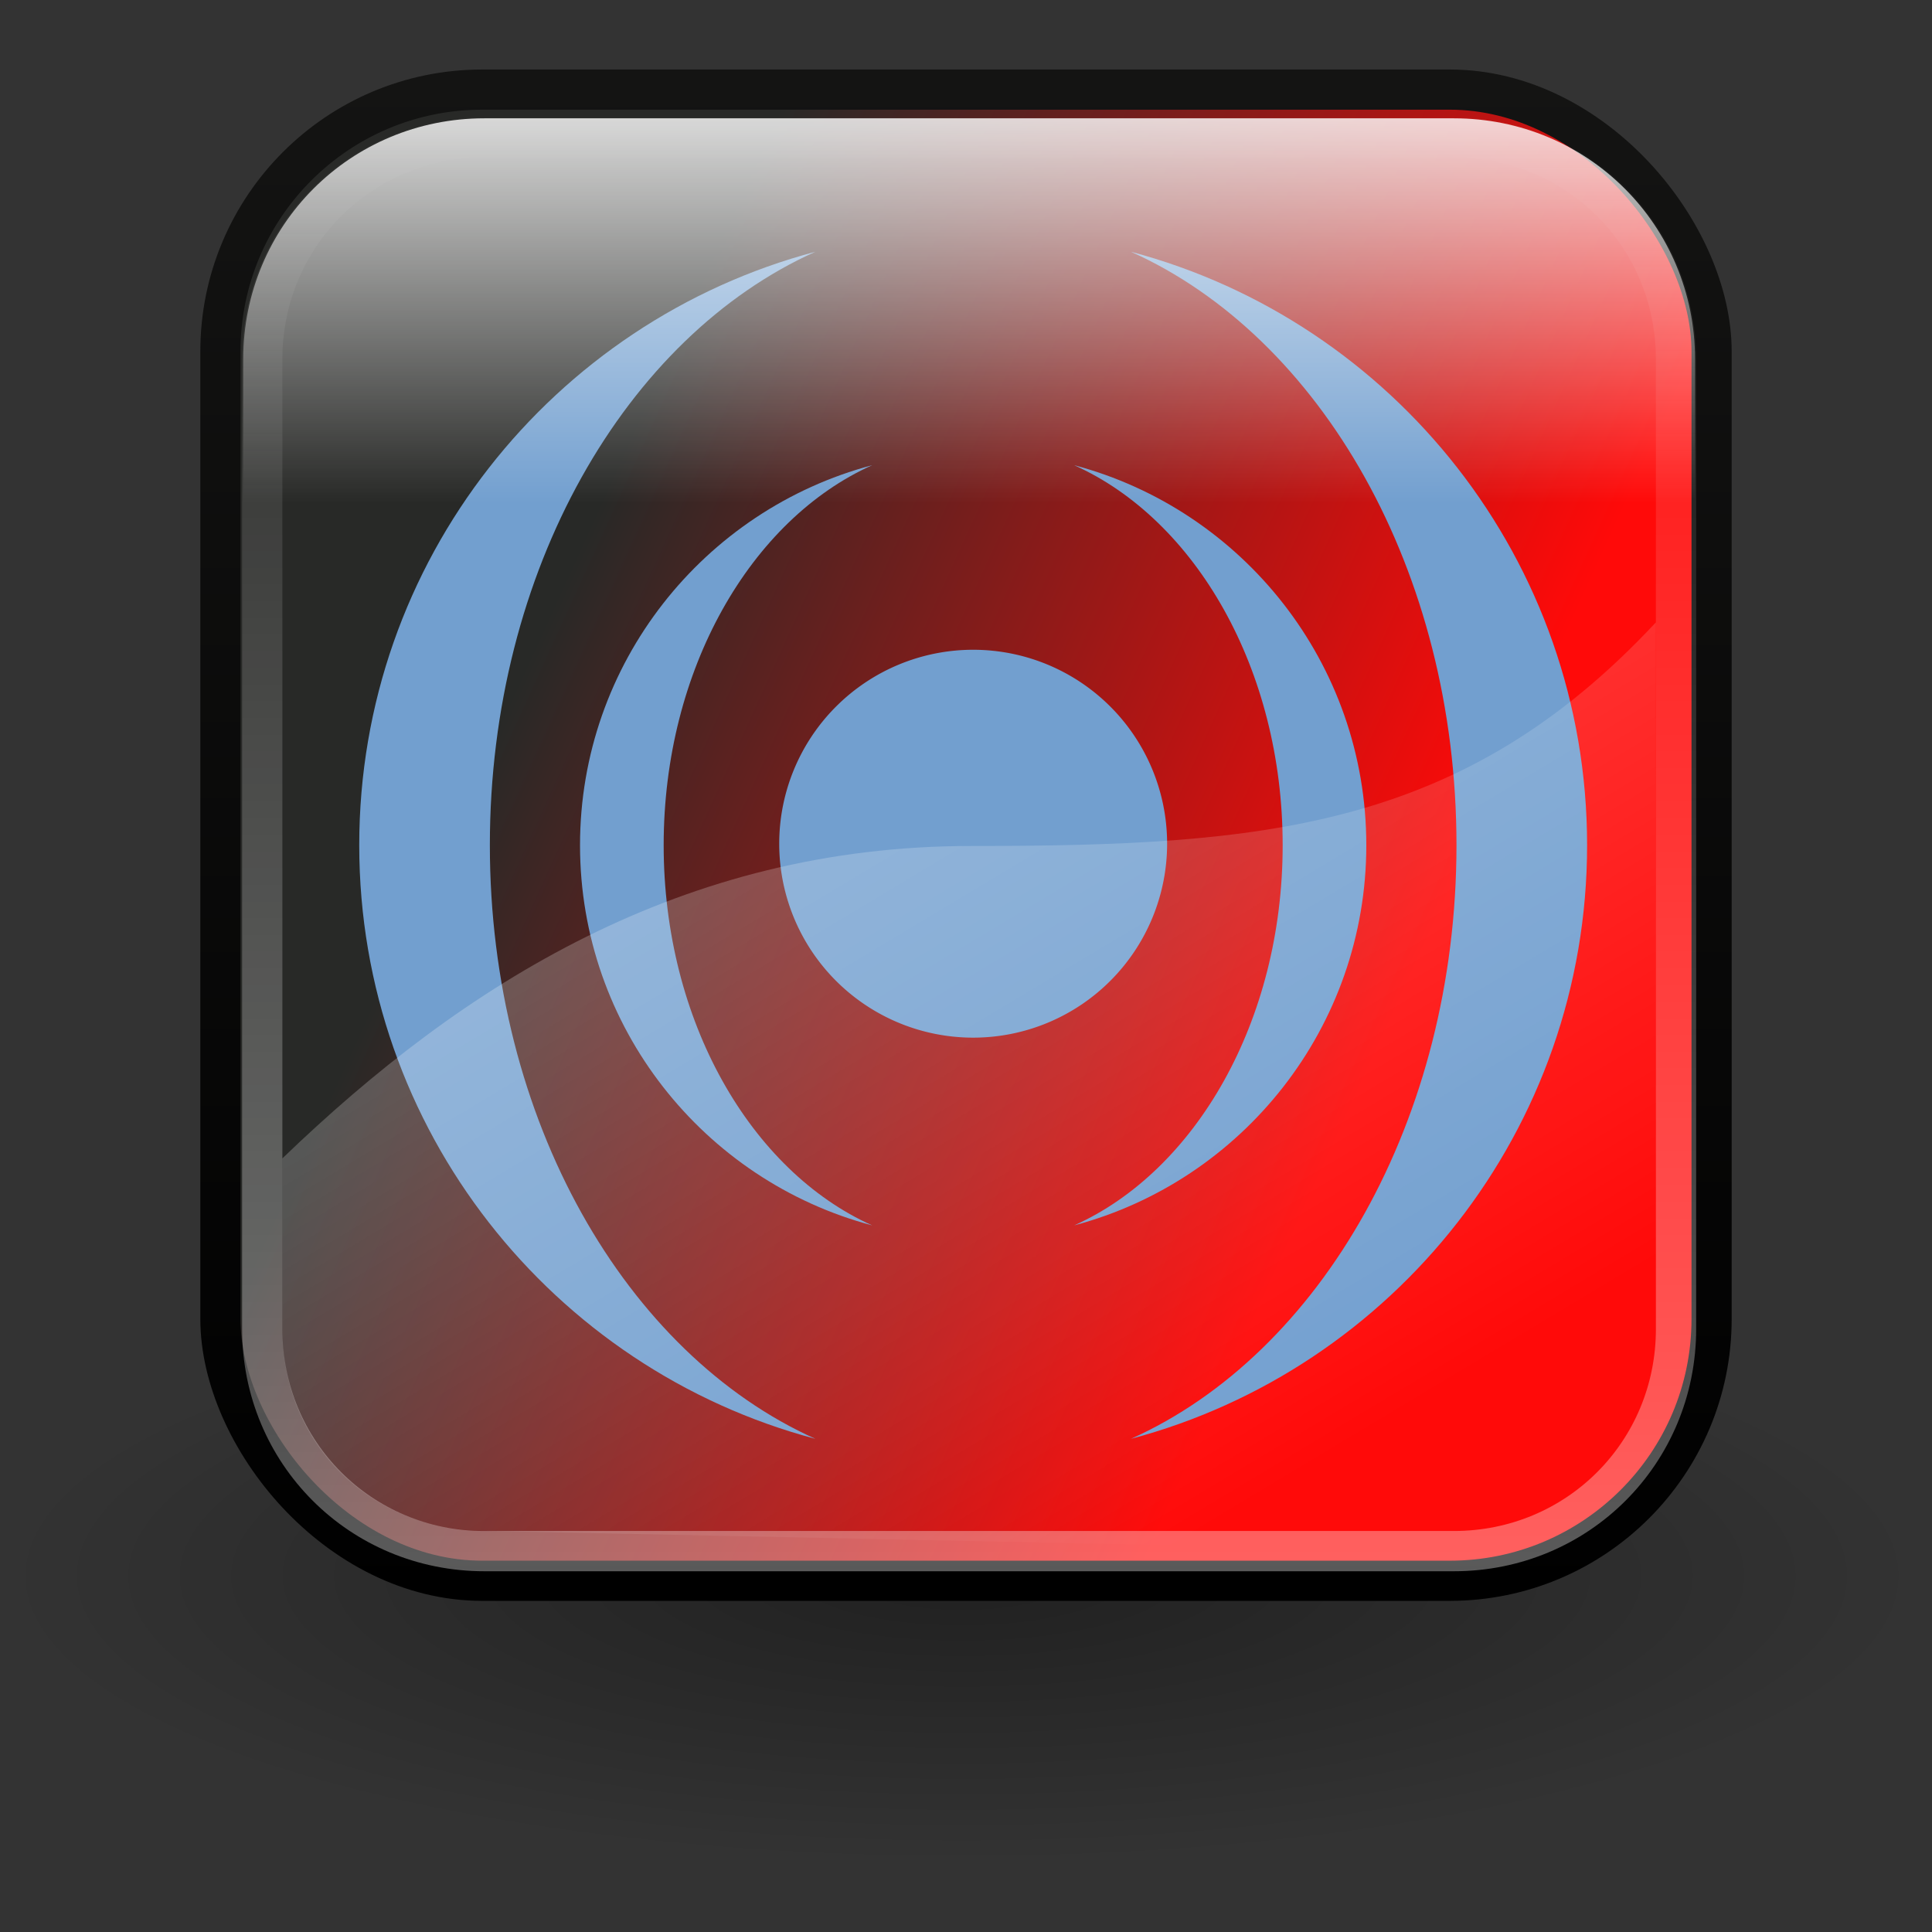 <?xml version="1.0" encoding="UTF-8" standalone="no"?>
<!-- Created with Inkscape (http://www.inkscape.org/) -->
<svg
   xmlns:dc="http://purl.org/dc/elements/1.1/"
   xmlns:cc="http://web.resource.org/cc/"
   xmlns:rdf="http://www.w3.org/1999/02/22-rdf-syntax-ns#"
   xmlns:svg="http://www.w3.org/2000/svg"
   xmlns="http://www.w3.org/2000/svg"
   xmlns:xlink="http://www.w3.org/1999/xlink"
   xmlns:sodipodi="http://sodipodi.sourceforge.net/DTD/sodipodi-0.dtd"
   xmlns:inkscape="http://www.inkscape.org/namespaces/inkscape"
   width="48px"
   height="48px"
   id="svg2161"
   sodipodi:version="0.32"
   inkscape:version="0.44"
   sodipodi:docbase="/home/ossman/devel/pulseaudio"
   sodipodi:docname="pulseaudio.svg">
  <rect width="100%" height="100%" fill="#333333" stroke="none"/>
  <defs
     id="defs2163">
    <linearGradient
       id="linearGradient3093">
      <stop
         style="stop-color:#000000;stop-opacity:1;"
         offset="0"
         id="stop3095" />
      <stop
         style="stop-color:#000000;stop-opacity:0;"
         offset="1"
         id="stop3097" />
    </linearGradient>
    <radialGradient
       inkscape:collect="always"
       xlink:href="#linearGradient3093"
       id="radialGradient2472"
       gradientUnits="userSpaceOnUse"
       gradientTransform="matrix(1,0,0,0.266,0,283.957)"
       cx="224.5"
       cy="387.113"
       fx="224.5"
       fy="387.113"
       r="174.5" />
    <linearGradient
       id="linearGradient2503">
      <stop
         style="stop-color:#000000;stop-opacity:1;"
         offset="0"
         id="stop2505" />
      <stop
         style="stop-color:#141413;stop-opacity:1;"
         offset="1"
         id="stop2507" />
    </linearGradient>
    <linearGradient
       inkscape:collect="always"
       xlink:href="#linearGradient2503"
       id="linearGradient1476"
       gradientUnits="userSpaceOnUse"
       gradientTransform="matrix(0.125,0,0,0.125,-49.784,-8.953)"
       x1="585"
       y1="390.613"
       x2="585"
       y2="85.377" />
    <linearGradient
       id="linearGradient2495">
      <stop
         style="stop-color:#FF0a09;stop-opacity:1;"
         offset="0"
         id="stop2497" />
      <stop
         style="stop-color:#282927;stop-opacity:1;"
         offset="1"
         id="stop2499" />
    </linearGradient>
    <linearGradient
       inkscape:collect="always"
       xlink:href="#linearGradient2495"
       id="linearGradient1474"
       gradientUnits="userSpaceOnUse"
       gradientTransform="matrix(0.125,0,0,0.125,-49.784,-8.953)"
       x1="674"
       y1="276.113"
       x2="505"
       y2="199.113" />
    <linearGradient
       inkscape:collect="always"
       xlink:href="#linearGradient2535"
       id="linearGradient2399"
       gradientUnits="userSpaceOnUse"
       x1="585"
       y1="390.613"
       x2="585"
       y2="85.377" />
    <linearGradient
       id="linearGradient2535">
      <stop
         id="stop2537"
         offset="0"
         style="stop-color:#ffffff;stop-opacity:0.361;" />
      <stop
         id="stop2539"
         offset="1"
         style="stop-color:#ffffff;stop-opacity:0;" />
    </linearGradient>
    <linearGradient
       inkscape:collect="always"
       xlink:href="#linearGradient2535"
       id="linearGradient2397"
       gradientUnits="userSpaceOnUse"
       gradientTransform="translate(-291.933,627.4)"
       x1="532"
       y1="131.406"
       x2="667.5"
       y2="357.406" />
    <linearGradient
       id="linearGradient3072">
      <stop
         style="stop-color:#ffffff;stop-opacity:1;"
         offset="0"
         id="stop3074" />
      <stop
         style="stop-color:#ffffff;stop-opacity:0;"
         offset="1"
         id="stop3076" />
    </linearGradient>
    <linearGradient
       inkscape:collect="always"
       xlink:href="#linearGradient3072"
       id="linearGradient2395"
       gradientUnits="userSpaceOnUse"
       x1="585"
       y1="76.36"
       x2="585"
       y2="170.391" />
  </defs>
  <sodipodi:namedview
     id="base"
     pagecolor="#ffffff"
     bordercolor="#666666"
     borderopacity="1.0"
     inkscape:pageopacity="0.0"
     inkscape:pageshadow="2"
     inkscape:zoom="4.9497475"
     inkscape:cx="20.060638"
     inkscape:cy="18.992734"
     inkscape:current-layer="layer1"
     showgrid="true"
     inkscape:grid-bbox="true"
     inkscape:document-units="px"
     inkscape:window-width="872"
     inkscape:window-height="624"
     inkscape:window-x="325"
     inkscape:window-y="224" />
  <g
     id="layer1"
     inkscape:label="Layer 1"
     inkscape:groupmode="layer">
    <path
       sodipodi:type="arc"
       style="opacity:0.367;color:black;fill:url(#radialGradient2472);fill-opacity:1;fill-rule:nonzero;stroke:none;stroke-width:38.815;stroke-linecap:round;stroke-linejoin:round;marker:none;marker-start:none;marker-mid:none;marker-end:none;stroke-miterlimit:4;stroke-dasharray:none;stroke-dashoffset:0;stroke-opacity:1;visibility:visible;display:inline;overflow:visible"
       id="path2470"
       sodipodi:cx="224.5"
       sodipodi:cy="387.11252"
       sodipodi:rx="174.5"
       sodipodi:ry="46.5"
       d="M 399 387.113 A 174.5 46.5 0 1 1  50,387.113 A 174.5 46.5 0 1 1  399 387.113 z"
       transform="matrix(0.137,0,0,0.154,-6.856,-20.436)"
       inkscape:export-filename="/home/ossman/Desktop/pa4.png"
       inkscape:export-xdpi="44.099998"
       inkscape:export-ydpi="44.099998" />
    <rect
       ry="6.505"
       y="2.226"
       x="5.476"
       height="37.048"
       width="37.048"
       id="rect2371"
       style="fill:url(#linearGradient1474);fill-opacity:1;stroke:url(#linearGradient1476);stroke-width:0.998;stroke-linecap:round;stroke-miterlimit:4;stroke-dasharray:none;stroke-dashoffset:0;stroke-opacity:1"
       inkscape:export-filename="/home/ossman/Desktop/pa4.png"
       inkscape:export-xdpi="44.099998"
       inkscape:export-ydpi="44.099998" />
    <g
       transform="matrix(0.125,0,0,0.125,-61.697,-99.944)"
       id="g2415"
       inkscape:export-filename="/home/ossman/Desktop/pa4.png"
       inkscape:export-xdpi="44.099998"
       inkscape:export-ydpi="44.099998">
      <path
         sodipodi:type="arc"
         style="opacity:1;fill:#729fcf;fill-opacity:1;stroke:none;stroke-width:8;stroke-linecap:round;stroke-miterlimit:4;stroke-dasharray:none;stroke-dashoffset:0;stroke-opacity:1"
         id="path2417"
         sodipodi:cx="-1"
         sodipodi:cy="863.61249"
         sodipodi:rx="23"
         sodipodi:ry="23"
         d="M 22 863.612 A 23 23 0 1 1  -24,863.612 A 23 23 0 1 1  22 863.612 z"
         transform="matrix(1.676,0,0,1.676,688.677,-480.168)" />
      <path
         style="opacity:1;fill:#729fcf;fill-opacity:1;stroke:none;stroke-width:8;stroke-linecap:round;stroke-miterlimit:4;stroke-dasharray:none;stroke-dashoffset:0;stroke-opacity:1"
         d="M 666.923,892.013 C 633.505,900.886 608.86,931.347 608.86,967.544 C 608.86,1003.742 633.505,1034.235 666.923,1043.107 C 642.815,1032.288 625.485,1002.519 625.485,967.544 C 625.485,932.569 642.815,902.832 666.923,892.013 z M 707.079,892.013 C 731.187,902.832 748.516,932.569 748.516,967.544 C 748.516,1002.519 731.187,1032.288 707.079,1043.107 C 740.497,1034.235 765.141,1003.742 765.141,967.544 C 765.141,931.347 740.497,900.886 707.079,892.013 z "
         id="path2419" />
      <path
         id="path2421"
         d="M 655.647,849.587 C 603.462,863.442 564.977,911.01 564.977,967.536 C 564.977,1024.061 603.462,1071.678 655.647,1085.533 C 618.001,1068.638 590.939,1022.152 590.939,967.536 C 590.939,912.919 618.001,866.482 655.647,849.587 z M 718.355,849.587 C 756.001,866.482 783.063,912.919 783.063,967.536 C 783.063,1022.152 756.001,1068.638 718.355,1085.533 C 770.54,1071.678 809.025,1024.061 809.024,967.536 C 809.024,911.01 770.54,863.442 718.355,849.587 z "
         style="opacity:1;fill:#729fcf;fill-opacity:1;stroke:none;stroke-width:8;stroke-linecap:round;stroke-miterlimit:4;stroke-dasharray:none;stroke-dashoffset:0;stroke-opacity:1" />
    </g>
    <g
       id="g1494"
       transform="matrix(0.125,0,0,0.125,-13.368,-87.216)">
      <path
         inkscape:export-ydpi="44.099998"
         inkscape:export-xdpi="44.099998"
         inkscape:export-filename="/home/ossman/Desktop/pa4.png"
         d="M 495.156,93.844 C 468.522,93.844 447.219,115.119 447.219,141.75 L 447.219,334.469 C 447.219,361.1 468.525,382.406 495.156,382.406 L 687.844,382.406 C 714.475,382.406 735.781,361.1 735.781,334.469 L 735.781,141.75 C 735.781,115.119 714.478,93.844 687.844,93.844 L 495.156,93.844 z "
         id="path2373"
         style="fill:url(#linearGradient2395);fill-opacity:1;stroke:none;stroke-width:8;stroke-linecap:round;stroke-miterlimit:4;stroke-dasharray:none;stroke-dashoffset:0;stroke-opacity:1"
         inkscape:original="M 495.15625 89.625 C 466.26648 89.625 443 112.86023 443 141.75 L 443 334.46875 C 443 363.35852 466.26647 386.625 495.15625 386.625 L 687.84375 386.625 C 716.73352 386.625 740 363.35853 740 334.46875 L 740 141.75 C 740 112.86023 716.7335 89.625 687.84375 89.625 L 495.15625 89.625 z "
         inkscape:radius="-4.2074337"
         sodipodi:type="inkscape:offset"
         transform="translate(-291.933,627.4)" />
      <path
         inkscape:export-ydpi="44.099998"
         inkscape:export-xdpi="44.099998"
         inkscape:export-filename="/home/ossman/Desktop/pa4.png"
         style="fill:url(#linearGradient2397);fill-opacity:1;fill-rule:evenodd;stroke:none;stroke-width:1px;stroke-linecap:butt;stroke-linejoin:miter;stroke-opacity:1"
         d="M 436.051,821.437 C 397.625,862.629 358.129,865.874 299.931,865.874 C 242.638,865.874 199.116,893.221 163.067,927.968 L 163.067,961.869 C 163.067,985.088 181.125,1001.994 203.223,1001.994 L 395.911,1006.025 C 420.505,1006.025 436.036,986.463 436.036,961.869 L 436.051,821.437 z "
         id="path2375"
         sodipodi:nodetypes="cscccccc" />
      <path
         inkscape:export-ydpi="44.099998"
         inkscape:export-xdpi="44.099998"
         inkscape:export-filename="/home/ossman/Desktop/pa4.png"
         sodipodi:type="inkscape:offset"
         inkscape:radius="-8"
         inkscape:original="M 495.15625 89.625 C 466.26648 89.625 443 112.86023 443 141.75 L 443 334.46875 C 443 363.35852 466.26647 386.625 495.15625 386.625 L 687.84375 386.625 C 716.73352 386.625 740 363.35853 740 334.46875 L 740 141.75 C 740 112.86023 716.7335 89.625 687.84375 89.625 L 495.15625 89.625 z "
         style="fill:none;fill-opacity:1;stroke:url(#linearGradient2399);stroke-width:8;stroke-linecap:round;stroke-miterlimit:4;stroke-dasharray:none;stroke-dashoffset:0;stroke-opacity:1"
         id="path2377"
         d="M 495.156,97.625 C 470.556,97.625 451,117.155 451,141.75 L 451,334.469 C 451,359.063 470.562,378.625 495.156,378.625 L 687.844,378.625 C 712.438,378.625 732,359.063 732,334.469 L 732,141.75 C 732,117.155 712.444,97.625 687.844,97.625 L 495.156,97.625 z "
         transform="translate(-291.933,627.4)" />
    </g>
  </g>
</svg>
